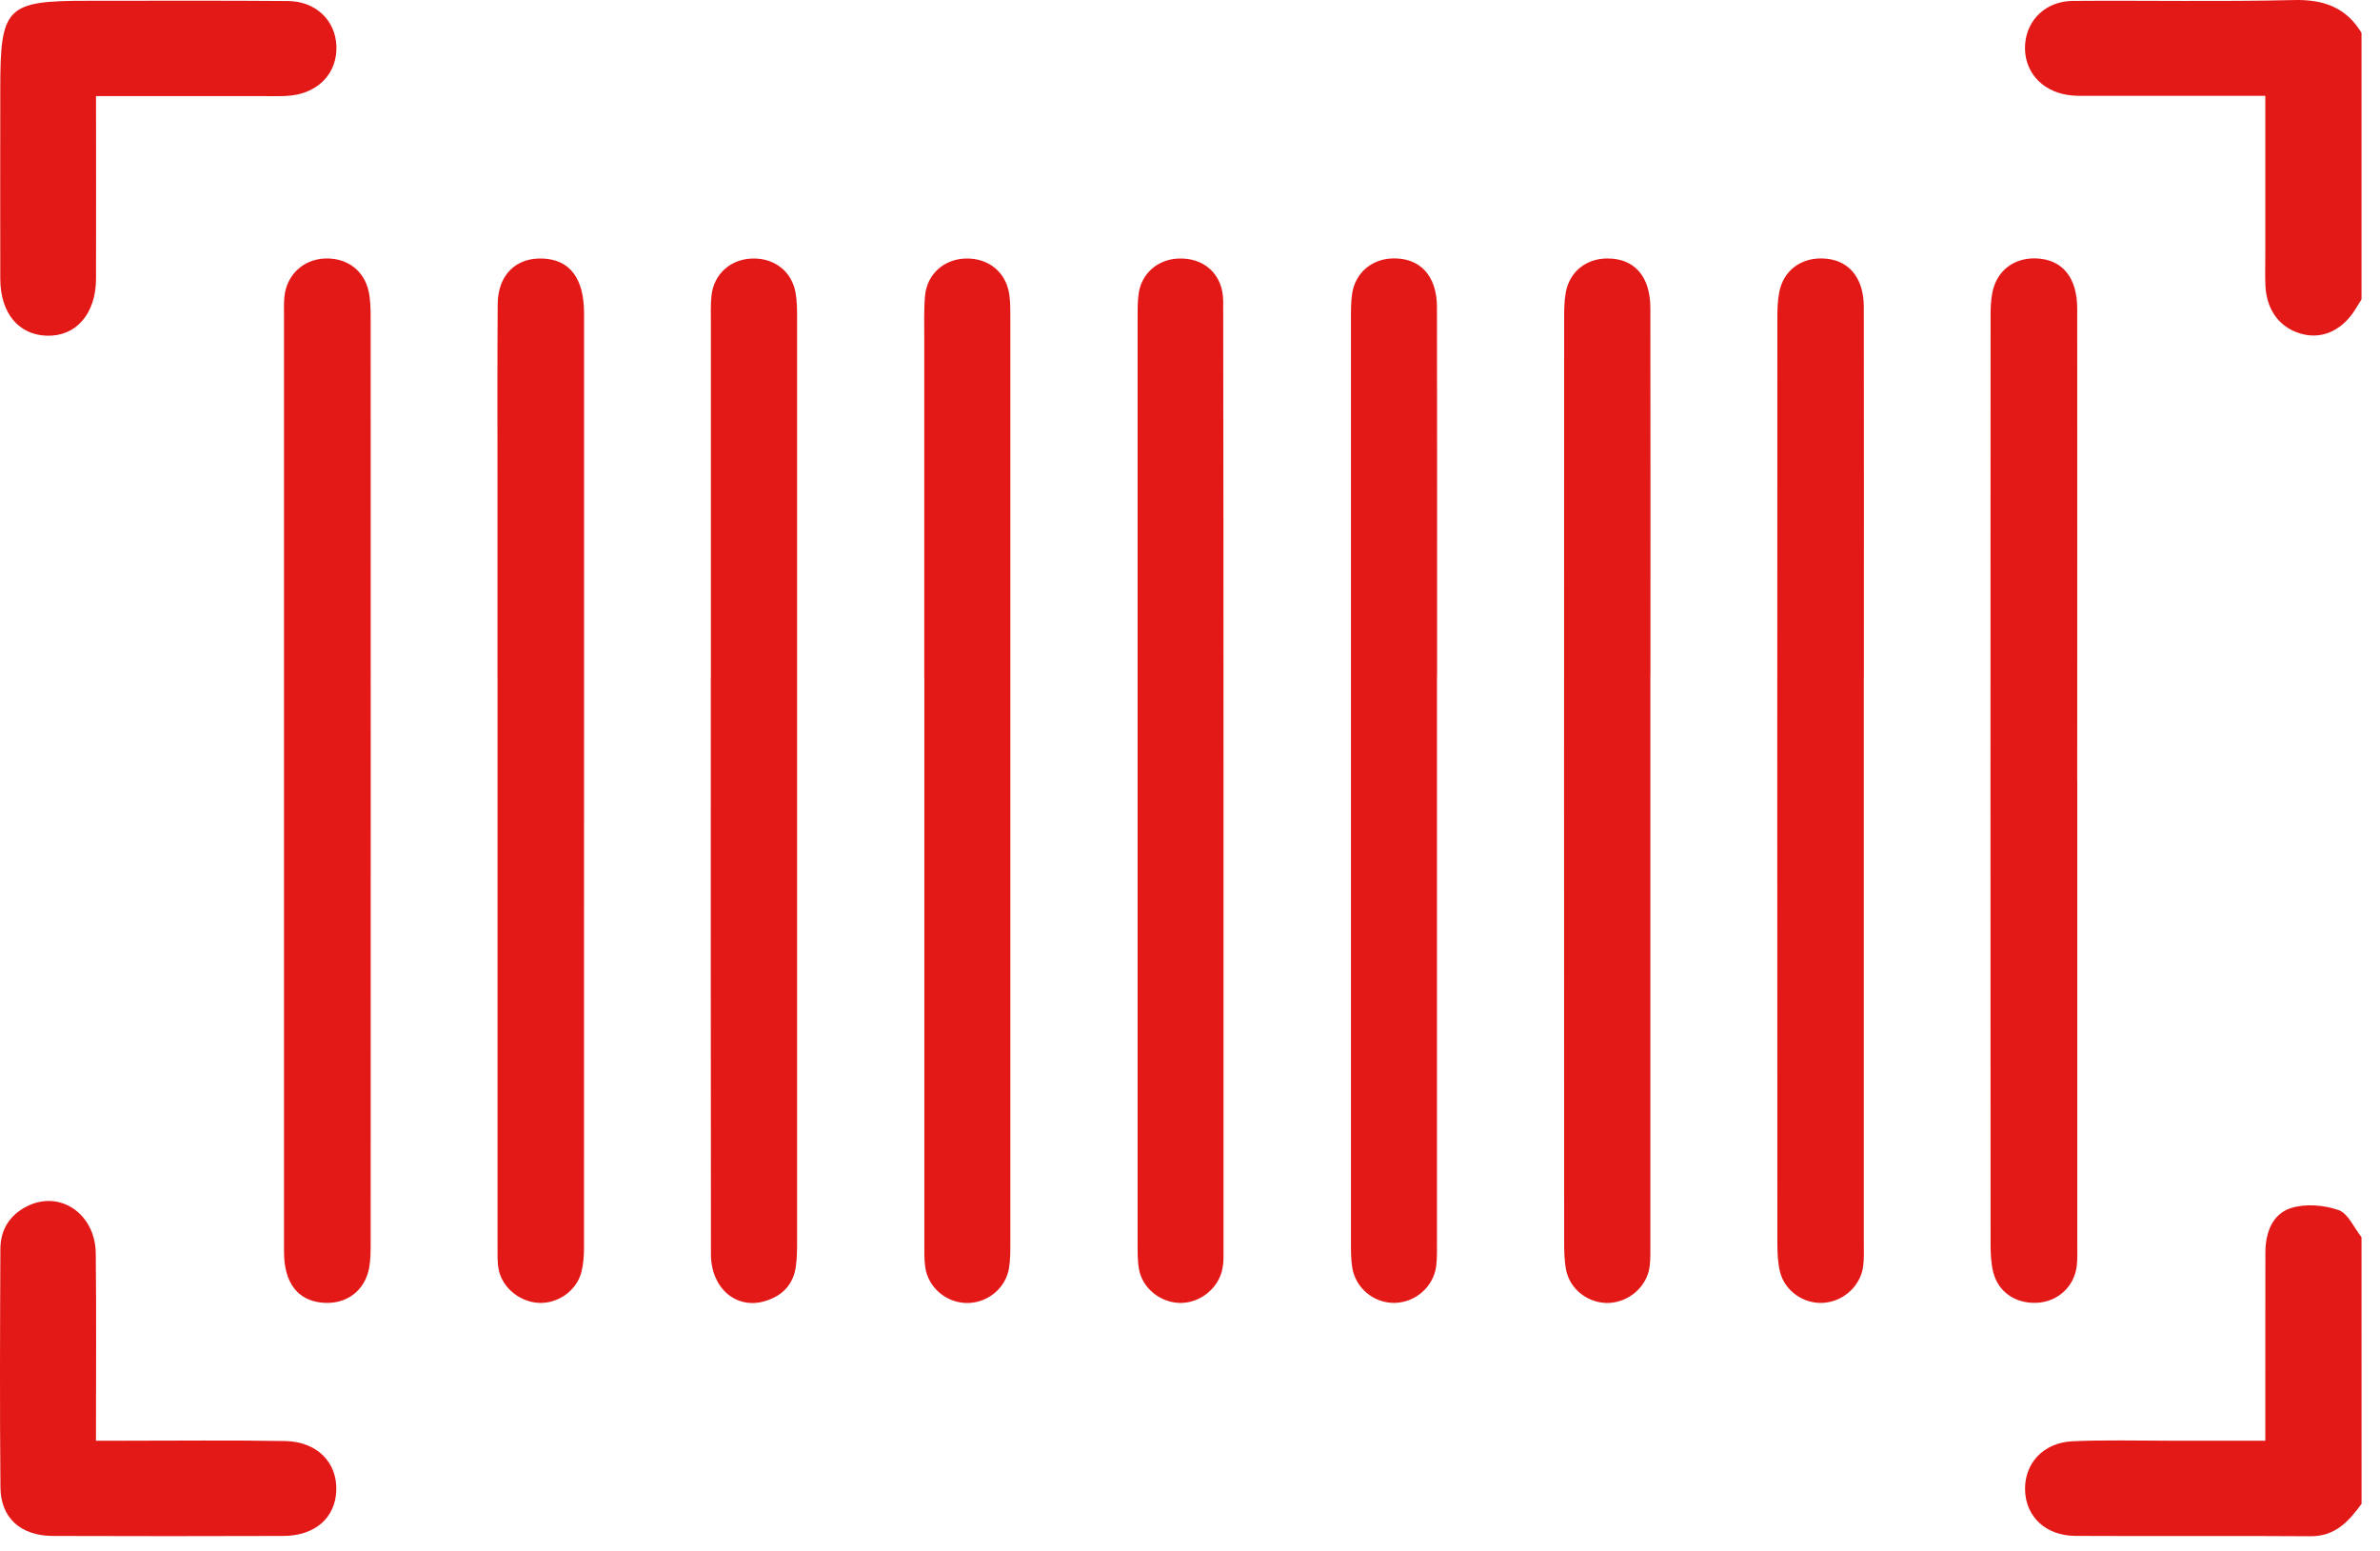 <svg width="112" height="73" viewBox="0 0 112 73" fill="none" xmlns="http://www.w3.org/2000/svg">
<path d="M97.754 36.703C97.754 43.968 97.754 51.231 97.754 58.497C97.754 58.858 97.771 59.219 97.728 59.574C97.612 60.536 96.843 61.241 95.88 61.299C94.88 61.359 94.042 60.813 93.801 59.866C93.691 59.43 93.674 58.959 93.674 58.505C93.668 43.977 93.668 29.446 93.674 14.918C93.674 14.527 93.682 14.129 93.761 13.748C93.975 12.725 94.781 12.121 95.82 12.159C97.043 12.202 97.748 13.046 97.751 14.513C97.757 21.909 97.751 29.304 97.751 36.7L97.754 36.703ZM13.366 36.734C13.366 29.469 13.366 22.206 13.366 14.941C13.366 14.614 13.352 14.285 13.384 13.958C13.488 12.941 14.262 12.213 15.268 12.164C16.309 12.115 17.133 12.707 17.351 13.722C17.438 14.132 17.443 14.565 17.443 14.987C17.449 29.483 17.446 43.98 17.443 58.476C17.443 58.866 17.443 59.265 17.374 59.649C17.165 60.756 16.286 61.394 15.17 61.296C14.01 61.192 13.369 60.36 13.366 58.921C13.363 51.526 13.366 44.13 13.366 36.734ZM87.709 31.826C87.709 37.489 87.709 52.829 87.709 58.494C87.709 58.855 87.726 59.216 87.68 59.571C87.561 60.504 86.76 61.235 85.815 61.302C84.884 61.368 83.977 60.744 83.759 59.817C83.655 59.378 83.64 58.91 83.64 58.453C83.635 47.192 83.635 26.256 83.64 14.995C83.64 14.571 83.649 14.14 83.733 13.727C83.93 12.751 84.713 12.153 85.708 12.159C86.946 12.167 87.706 13.011 87.709 14.441C87.717 20.233 87.712 26.028 87.712 31.82L87.709 31.826ZM23.411 31.887C23.411 28.81 23.411 25.734 23.411 22.657C23.411 19.875 23.4 17.093 23.42 14.311C23.429 12.936 24.284 12.107 25.551 12.164C26.816 12.222 27.483 13.095 27.485 14.738C27.488 26.161 27.488 47.267 27.483 58.69C27.483 59.08 27.456 59.482 27.361 59.854C27.132 60.733 26.267 61.339 25.371 61.305C24.473 61.27 23.634 60.597 23.466 59.727C23.4 59.378 23.414 59.011 23.414 58.65C23.414 52.956 23.414 37.575 23.414 31.881L23.411 31.887ZM53.534 31.858C53.534 26.228 53.534 20.6 53.534 14.97C53.534 14.577 53.529 14.181 53.587 13.794C53.726 12.869 54.471 12.222 55.408 12.167C56.637 12.095 57.559 12.887 57.562 14.178C57.583 25.962 57.577 47.423 57.577 59.204C57.577 59.366 57.559 59.534 57.528 59.693C57.351 60.605 56.498 61.305 55.561 61.307C54.619 61.307 53.752 60.62 53.595 59.698C53.526 59.282 53.534 58.852 53.534 58.427C53.532 52.797 53.534 37.489 53.534 31.861V31.858ZM43.495 31.887C43.495 26.551 43.495 21.218 43.495 15.882C43.495 15.227 43.472 14.571 43.53 13.921C43.623 12.901 44.42 12.196 45.435 12.164C46.517 12.133 47.346 12.803 47.497 13.86C47.552 14.247 47.546 14.643 47.546 15.036C47.546 26.262 47.546 47.172 47.546 58.398C47.546 58.823 47.552 59.254 47.483 59.669C47.332 60.603 46.491 61.296 45.548 61.31C44.568 61.328 43.684 60.605 43.542 59.632C43.487 59.245 43.498 58.849 43.498 58.456C43.498 52.826 43.498 37.514 43.498 31.884L43.495 31.887ZM77.664 31.777C77.664 37.471 77.664 52.849 77.664 58.543C77.664 58.901 77.675 59.268 77.626 59.62C77.493 60.545 76.66 61.264 75.721 61.307C74.784 61.348 73.891 60.698 73.703 59.771C73.613 59.326 73.607 58.861 73.607 58.404C73.601 47.178 73.601 26.271 73.607 15.045C73.607 14.62 73.607 14.19 73.682 13.774C73.85 12.8 74.628 12.17 75.619 12.162C76.901 12.147 77.664 12.996 77.664 14.496C77.672 20.256 77.667 26.017 77.667 31.777H77.664ZM67.622 31.823C67.622 37.454 67.622 52.762 67.622 58.39C67.622 58.783 67.633 59.178 67.587 59.566C67.465 60.542 66.61 61.287 65.632 61.305C64.652 61.322 63.782 60.608 63.632 59.626C63.574 59.242 63.574 58.843 63.574 58.45C63.574 47.192 63.574 26.254 63.574 14.995C63.574 14.603 63.574 14.207 63.629 13.82C63.774 12.849 64.542 12.19 65.525 12.159C66.813 12.118 67.619 12.965 67.622 14.441C67.633 20.233 67.627 26.028 67.627 31.82L67.622 31.823ZM33.453 31.867C33.453 26.303 33.453 20.739 33.453 15.175C33.453 14.75 33.436 14.319 33.482 13.901C33.595 12.887 34.39 12.188 35.411 12.164C36.449 12.138 37.264 12.771 37.441 13.785C37.507 14.169 37.51 14.568 37.51 14.958C37.513 26.251 37.513 47.218 37.51 58.508C37.51 58.866 37.501 59.23 37.452 59.586C37.333 60.461 36.797 60.993 35.967 61.23C34.628 61.611 33.459 60.603 33.456 59.025C33.444 53.198 33.45 37.699 33.45 31.872L33.453 31.867ZM4.519 4.523C4.519 7.507 4.525 10.31 4.519 13.115C4.513 14.764 3.582 15.833 2.214 15.796C0.874 15.761 0.018 14.733 0.013 13.121C0.004 10.133 0.013 7.143 0.013 4.156C0.013 0.323 0.297 0.034 4.116 0.037C7.259 0.037 10.405 0.022 13.549 0.048C14.865 0.06 15.785 0.958 15.831 2.166C15.877 3.385 15.048 4.324 13.743 4.489C13.317 4.543 12.876 4.523 12.444 4.523C9.849 4.523 7.256 4.523 4.525 4.523H4.519ZM4.519 67.79C5.044 67.79 5.432 67.79 5.824 67.79C8.352 67.79 10.884 67.761 13.413 67.805C14.923 67.831 15.877 68.813 15.825 70.145C15.776 71.427 14.816 72.268 13.329 72.271C9.715 72.282 6.099 72.285 2.486 72.271C0.975 72.265 0.036 71.427 0.021 69.992C-0.014 66.248 0.001 62.504 0.018 58.76C0.021 57.861 0.459 57.168 1.271 56.76C2.82 55.98 4.487 57.104 4.507 58.982C4.539 61.859 4.516 64.734 4.516 67.793L4.519 67.79Z" fill="#e31918"/>
<path d="M111.13 58.214C110.776 57.769 110.503 57.096 110.048 56.937C109.367 56.7 108.497 56.627 107.818 56.841C106.922 57.124 106.606 58.014 106.606 58.947C106.6 61.469 106.606 63.989 106.603 66.51C106.603 66.898 106.603 67.285 106.603 67.79C105.02 67.79 103.55 67.79 102.077 67.79C100.557 67.79 99.038 67.747 97.524 67.816C96.149 67.883 95.262 68.865 95.297 70.116C95.332 71.367 96.271 72.259 97.66 72.268C101.346 72.288 105.034 72.257 108.723 72.285C109.897 72.294 110.532 71.581 111.133 70.757C111.13 66.574 111.13 62.394 111.13 58.214Z" fill="#e31918"/>
<path d="M111.133 1.55C110.411 0.357 109.364 -0.03 107.963 0.002C104.495 0.086 101.024 0.016 97.553 0.042C96.289 0.051 95.387 0.918 95.3 2.076C95.21 3.292 96.019 4.272 97.306 4.468C97.625 4.517 97.956 4.511 98.281 4.511C100.63 4.514 102.981 4.511 105.33 4.511C105.716 4.511 106.104 4.511 106.603 4.511C106.603 7.106 106.603 9.581 106.603 12.057C106.603 12.525 106.586 12.993 106.609 13.461C106.67 14.654 107.343 15.492 108.41 15.735C109.378 15.957 110.312 15.475 110.904 14.449C110.976 14.325 111.054 14.207 111.13 14.085C111.13 9.905 111.13 5.725 111.13 1.542L111.133 1.55Z" fill="#e31918"/>
</svg>
